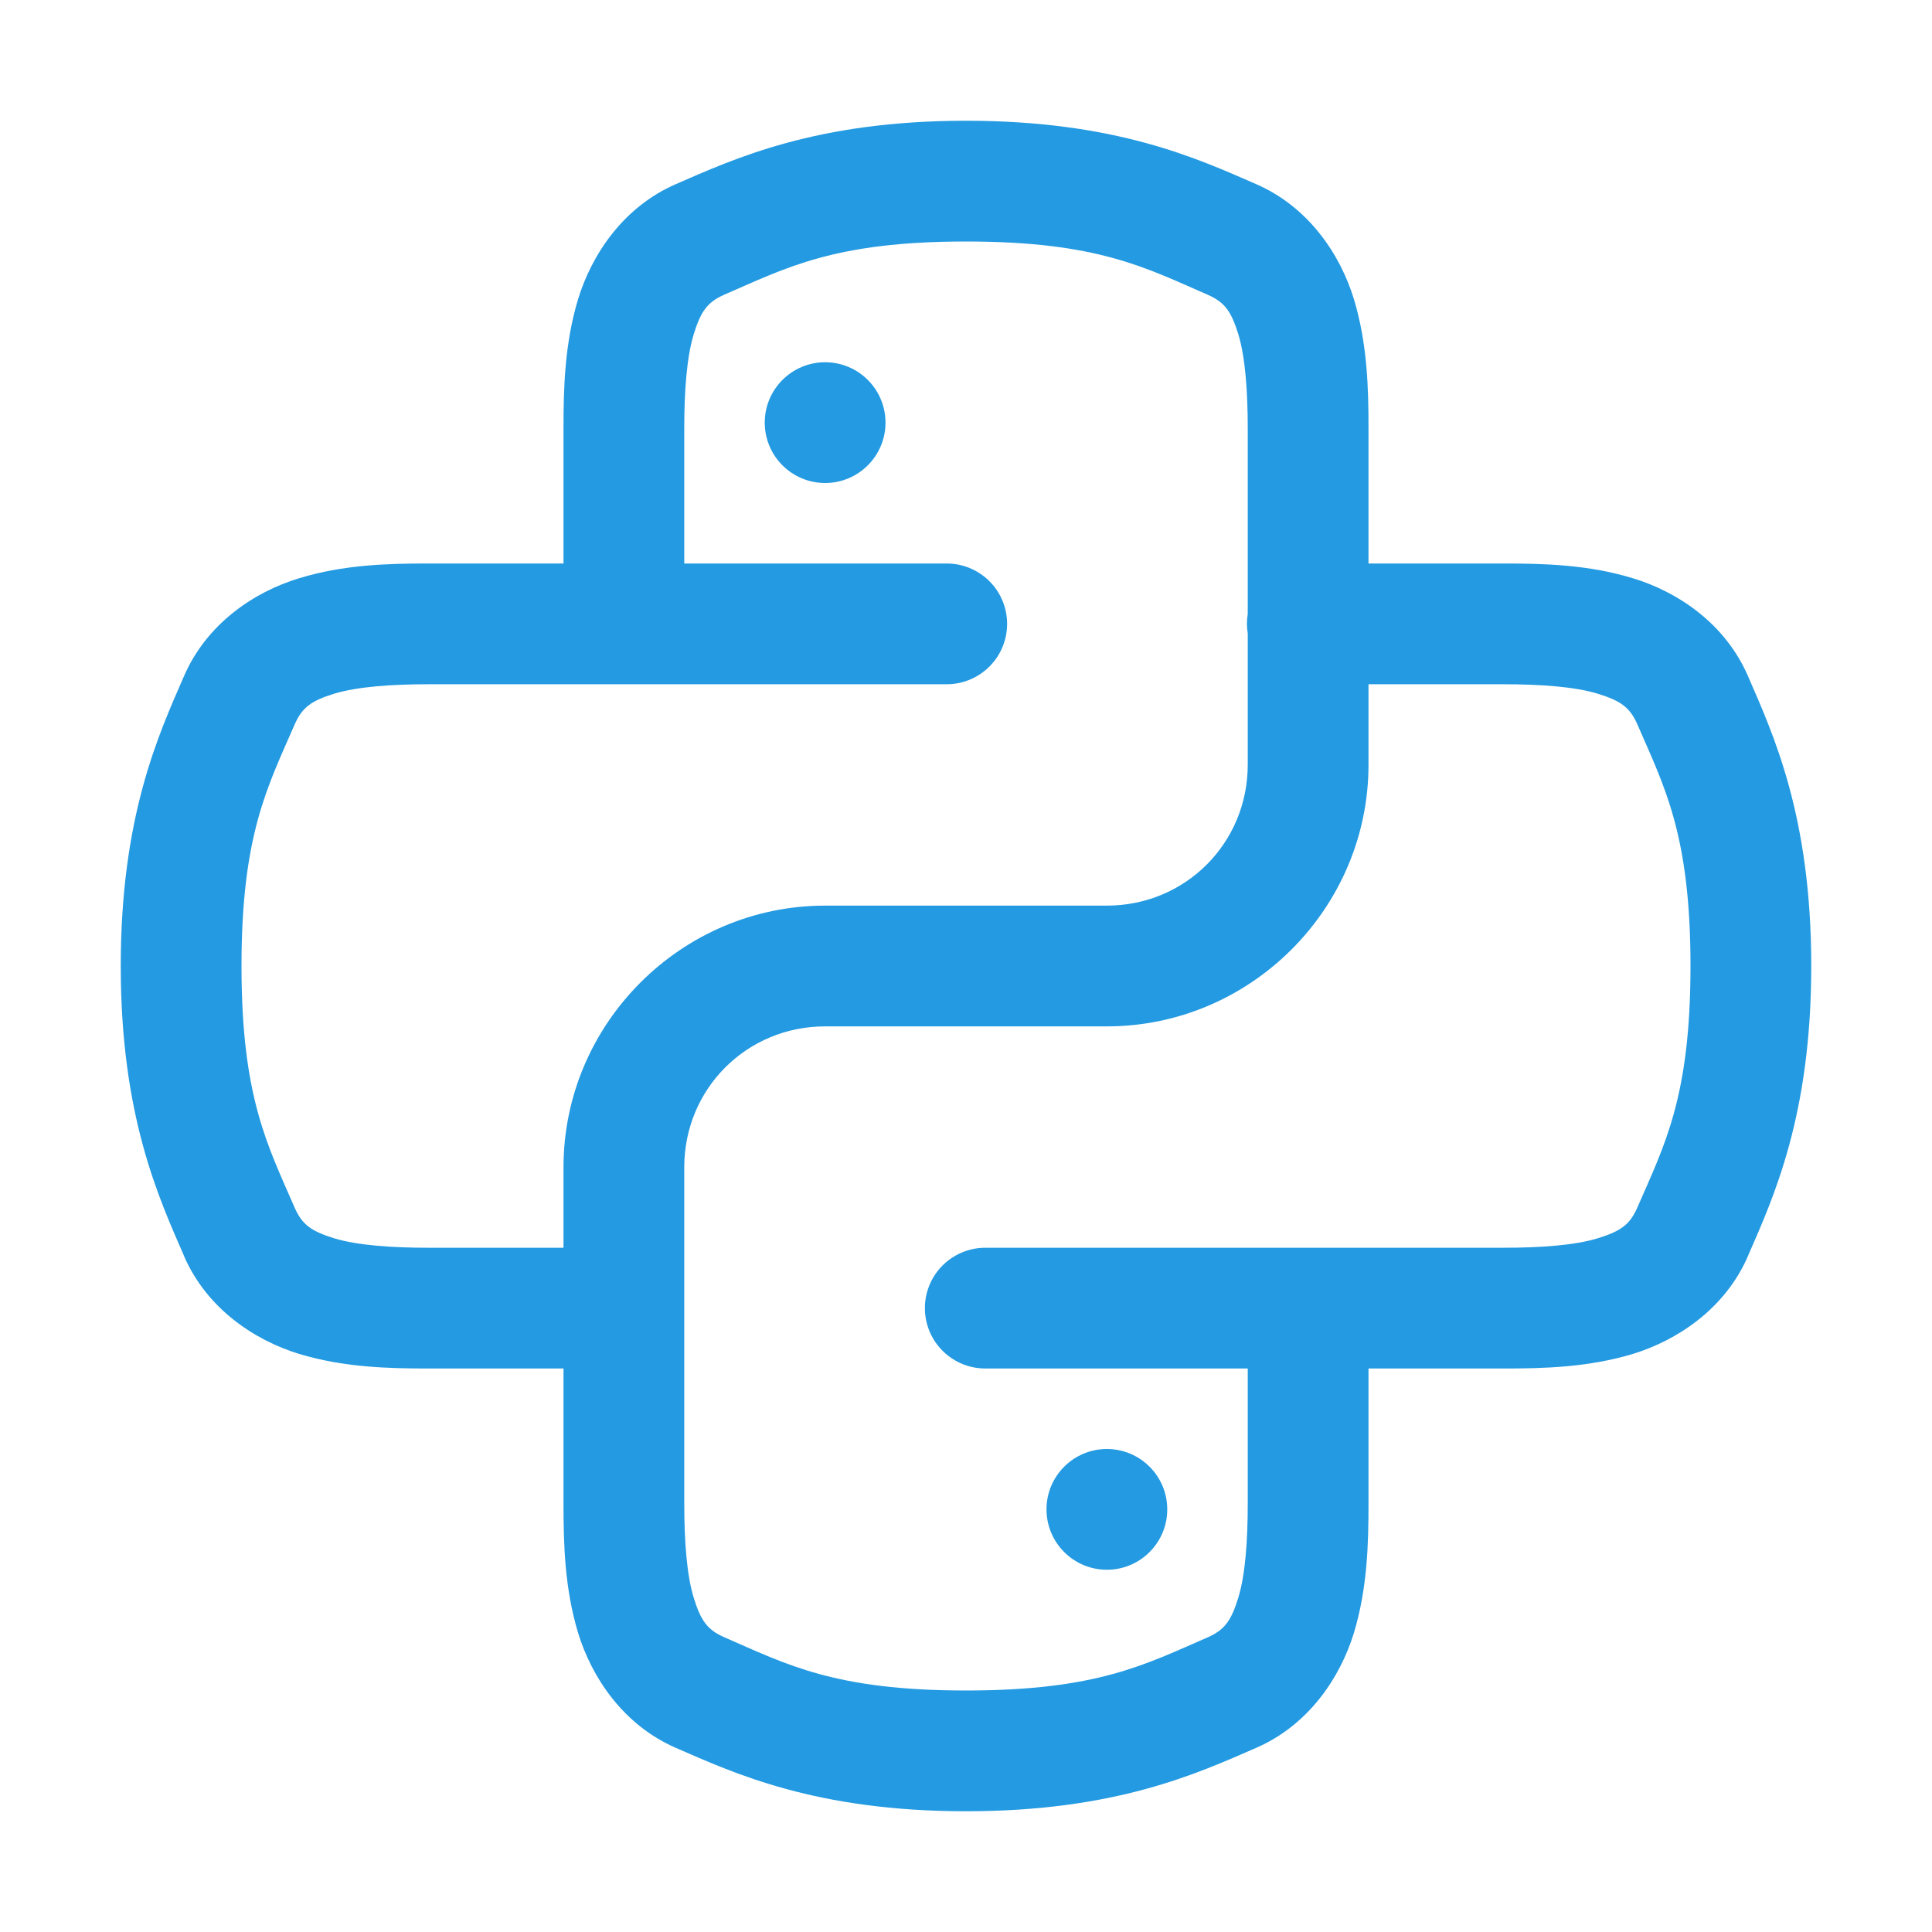 <?xml version="1.0" encoding="UTF-8"?>
<svg xmlns="http://www.w3.org/2000/svg" xmlns:xlink="http://www.w3.org/1999/xlink" viewBox="0 0 48 48" width="48px" height="48px">
<g id="surface83297273">
<path style=" stroke:none;fill-rule:nonzero;fill:rgb(13.725%,60.392%,88.235%);fill-opacity:1;" d="M 24 3 C 20.27 3 18.242 3.945 16.793 4.574 C 15.488 5.141 14.703 6.32 14.363 7.43 C 14.027 8.539 14 9.652 14 10.641 L 14 14 L 10.641 14 C 9.652 14 8.539 14.027 7.43 14.367 C 6.32 14.703 5.141 15.488 4.574 16.793 C 3.945 18.238 3 20.27 3 24 C 3 27.73 3.945 29.758 4.574 31.207 L 4.574 31.211 C 5.141 32.512 6.32 33.297 7.43 33.637 C 8.539 33.973 9.652 34 10.641 34 L 14 34 L 14 37.359 C 14 38.348 14.027 39.461 14.363 40.57 C 14.703 41.68 15.488 42.859 16.793 43.426 C 18.238 44.055 20.27 45 24 45 C 27.73 45 29.758 44.055 31.207 43.426 C 32.512 42.859 33.297 41.68 33.637 40.57 C 33.973 39.461 34 38.348 34 37.359 L 34 34 L 37.359 34 C 38.348 34 39.461 33.973 40.57 33.637 C 41.68 33.297 42.859 32.512 43.426 31.211 L 43.426 31.207 C 44.055 29.762 45 27.73 45 24 C 45 20.27 44.055 18.242 43.426 16.793 C 42.859 15.488 41.68 14.703 40.57 14.367 C 39.461 14.027 38.348 14 37.359 14 L 34 14 L 34 10.641 C 34 9.652 33.973 8.539 33.637 7.43 C 33.297 6.32 32.512 5.141 31.207 4.574 C 29.762 3.945 27.73 3 24 3 Z M 24 6 C 27.27 6 28.461 6.652 30.008 7.324 C 30.426 7.508 30.59 7.734 30.766 8.305 C 30.941 8.879 31 9.742 31 10.641 L 31 15.254 C 30.973 15.414 30.973 15.578 31 15.738 L 31 19 C 31 20.949 29.449 22.5 27.5 22.5 L 20.5 22.5 C 16.93 22.5 14 25.43 14 29 L 14 31 L 10.641 31 C 9.742 31 8.879 30.941 8.305 30.766 C 7.734 30.59 7.508 30.426 7.324 30.012 C 6.652 28.461 6 27.27 6 24 C 6 20.73 6.652 19.539 7.324 17.992 C 7.508 17.574 7.734 17.41 8.305 17.234 C 8.879 17.059 9.742 17 10.641 17 L 23.5 17 C 24.039 17.008 24.543 16.723 24.816 16.258 C 25.09 15.789 25.09 15.211 24.816 14.742 C 24.543 14.277 24.039 13.992 23.5 14 L 17 14 L 17 10.641 C 17 9.742 17.059 8.879 17.234 8.309 C 17.41 7.734 17.574 7.508 17.988 7.324 C 19.539 6.652 20.73 6 24 6 Z M 20.5 9 C 19.672 9 19 9.672 19 10.5 C 19 11.328 19.672 12 20.5 12 C 21.328 12 22 11.328 22 10.5 C 22 9.672 21.328 9 20.5 9 Z M 34 17 L 37.359 17 C 38.258 17 39.121 17.059 39.691 17.234 C 40.266 17.41 40.492 17.574 40.676 17.988 C 41.348 19.539 42 20.73 42 24 C 42 27.27 41.348 28.461 40.676 30.008 C 40.492 30.426 40.266 30.59 39.691 30.766 C 39.121 30.941 38.258 31 37.359 31 L 24.5 31 C 23.961 30.992 23.457 31.277 23.184 31.742 C 22.91 32.211 22.91 32.789 23.184 33.258 C 23.457 33.723 23.961 34.008 24.5 34 L 31 34 L 31 37.359 C 31 38.258 30.941 39.121 30.766 39.691 C 30.59 40.266 30.426 40.492 30.012 40.676 C 28.461 41.348 27.27 42 24 42 C 20.73 42 19.539 41.348 17.992 40.676 C 17.574 40.492 17.41 40.266 17.234 39.691 C 17.059 39.121 17 38.258 17 37.359 L 17 29 C 17 27.051 18.551 25.5 20.5 25.5 L 27.5 25.5 C 31.07 25.5 34 22.57 34 19 Z M 27.5 36 C 26.672 36 26 36.672 26 37.5 C 26 38.328 26.672 39 27.5 39 C 28.328 39 29 38.328 29 37.5 C 29 36.672 28.328 36 27.5 36 Z M 27.5 36 "/>
</g>
</svg>
